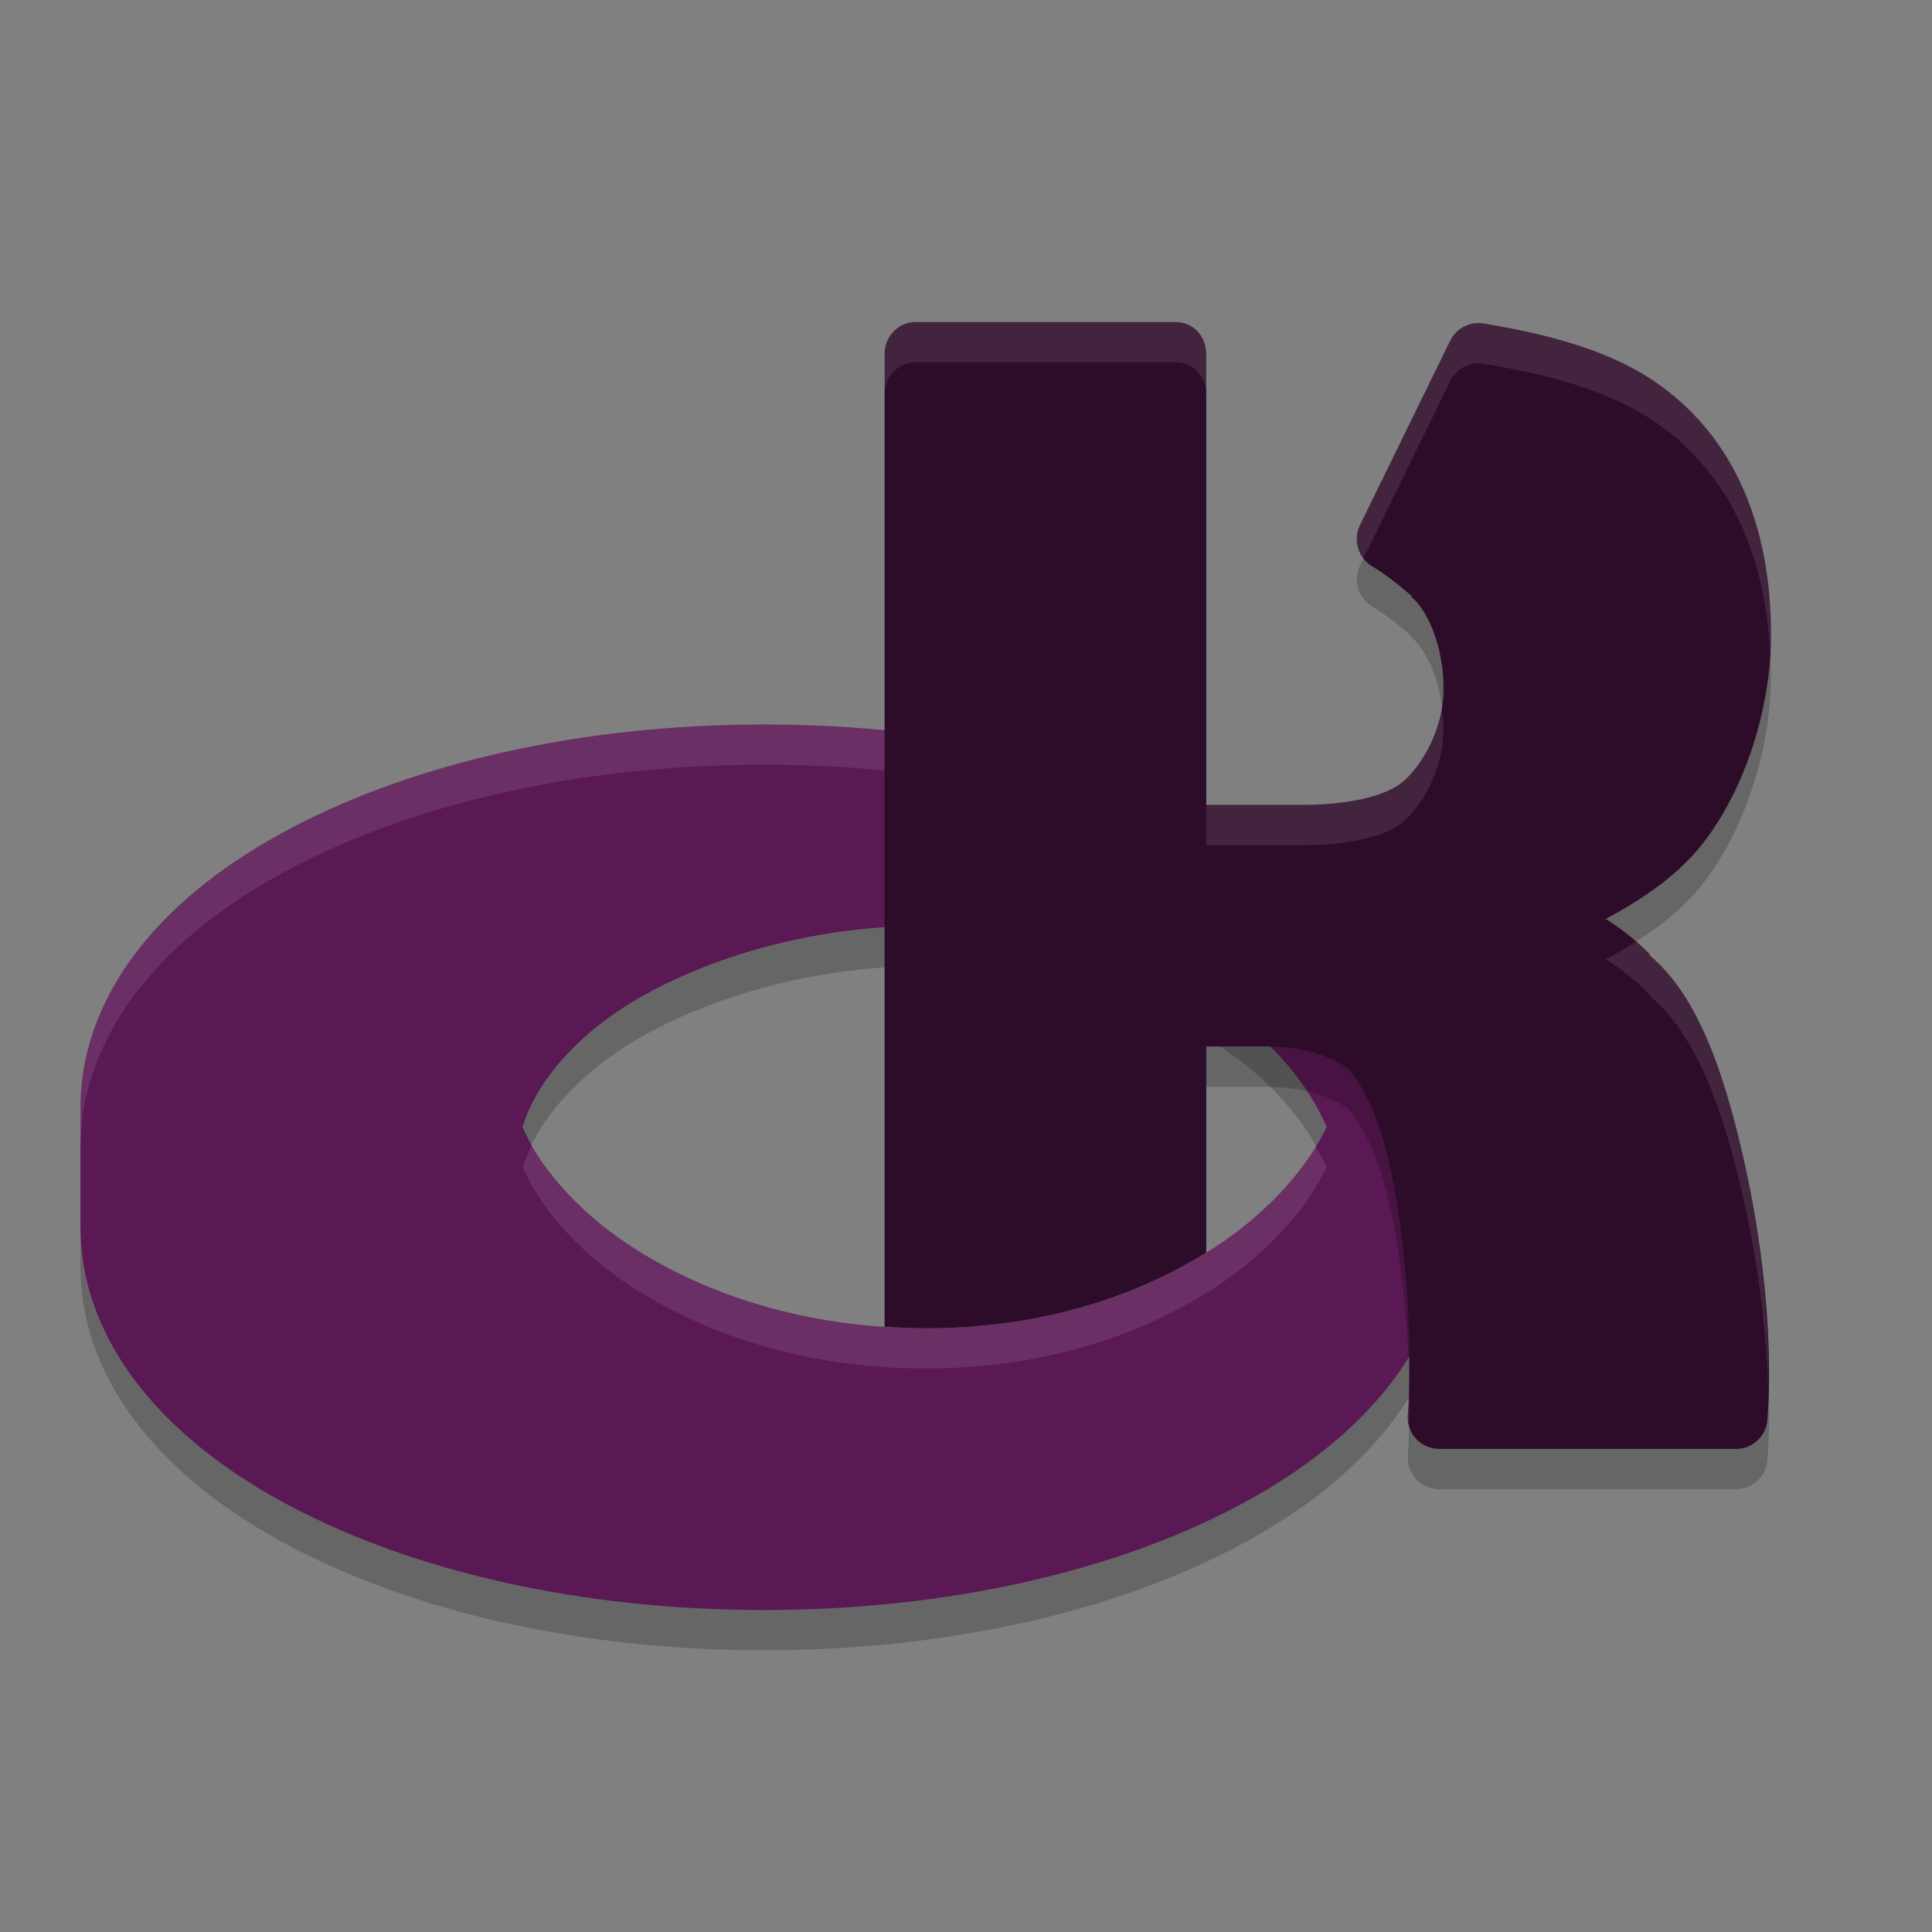 <svg xmlns="http://www.w3.org/2000/svg" width="24" height="24" x="0" y="0" version="1">
 <rect width="100%" height="100%" fill="#808080" stroke="none"/>
 <path style="opacity:0.2" d="m 9.49,9.5 c -2.28,0 -4.347,0.481 -5.88,1.29 -0.767,0.405 -1.4,0.891 -1.861,1.467 C 1.288,12.832 1,13.515 1,14.259 v 1.482 c 0,0.744 0.288,1.426 0.749,2.002 0.462,0.576 1.094,1.063 1.861,1.468 C 5.144,20.02 7.21,20.5 9.49,20.5 c 2.28,0 4.347,-0.48 5.88,-1.289 0.767,-0.405 1.4,-0.892 1.861,-1.468 0.461,-0.576 0.749,-1.258 0.749,-2.002 v -1.482 c 0,-0.744 -0.288,-1.426 -0.749,-2.002 C 16.77,11.681 16.137,11.195 15.371,10.79 13.837,9.98 11.77,9.5 9.49,9.5 Z m 2.01,2.5 c 1.306,0 2.499,0.334 3.407,0.849 0.807,0.457 1.318,1.061 1.574,1.651 -0.218,0.447 -0.662,1.024 -1.41,1.507 -0.871,0.563 -2.074,0.993 -3.572,0.993 -1.5,0 -2.72,-0.425 -3.597,-0.978 -0.779,-0.492 -1.228,-1.09 -1.411,-1.522 0.155,-0.523 0.648,-1.157 1.504,-1.635 0.938,-0.524 2.198,-0.865 3.503,-0.865 z"/>
 <path style="fill:#5a1854" d="m 9.49,9 c -2.28,0 -4.347,0.481 -5.88,1.29 -0.767,0.405 -1.4,0.891 -1.861,1.467 C 1.288,12.332 1,13.015 1,13.759 v 1.482 c 0,0.744 0.288,1.426 0.749,2.002 0.462,0.576 1.094,1.063 1.861,1.468 C 5.144,19.52 7.21,20 9.49,20 c 2.28,0 4.347,-0.48 5.88,-1.289 0.767,-0.405 1.4,-0.892 1.861,-1.468 0.461,-0.576 0.749,-1.258 0.749,-2.002 v -1.482 c 0,-0.744 -0.288,-1.426 -0.749,-2.002 C 16.77,11.181 16.137,10.695 15.371,10.29 13.837,9.48 11.77,9 9.49,9 Z m 2.01,2.5 c 1.306,0 2.499,0.334 3.407,0.849 0.807,0.457 1.318,1.061 1.574,1.651 -0.218,0.447 -0.662,1.024 -1.41,1.507 -0.871,0.563 -2.074,0.993 -3.572,0.993 -1.5,0 -2.72,-0.425 -3.597,-0.978 -0.779,-0.492 -1.228,-1.09 -1.411,-1.522 0.155,-0.523 0.648,-1.157 1.504,-1.635 0.938,-0.524 2.198,-0.865 3.503,-0.865 z"/>
 <path style="opacity:0.1;fill:#ffffff" d="M 9.49,9 C 7.21,9 5.144,9.481 3.61,10.29 2.844,10.695 2.211,11.181 1.749,11.757 1.288,12.333 1,13.015 1,13.759 v 0.5 C 1,13.515 1.288,12.833 1.749,12.257 2.211,11.681 2.844,11.195 3.61,10.79 5.144,9.981 7.21,9.5 9.49,9.5 c 2.28,0 4.346,0.481 5.88,1.29 0.767,0.405 1.4,0.891 1.861,1.467 0.461,0.576 0.749,1.258 0.749,2.002 v -0.5 c 0,-0.744 -0.288,-1.426 -0.749,-2.002 C 16.77,11.181 16.137,10.695 15.37,10.29 13.837,9.481 11.77,9 9.49,9 Z m -2.88,5.217 C 6.563,14.313 6.521,14.409 6.494,14.5 6.677,14.932 7.125,15.531 7.904,16.022 8.781,16.575 10.001,17 11.501,17 c 1.498,0 2.701,-0.43 3.572,-0.993 0.747,-0.483 1.191,-1.06 1.409,-1.507 -0.037,-0.086 -0.092,-0.173 -0.141,-0.259 -0.247,0.402 -0.648,0.865 -1.269,1.266 C 14.202,16.07 12.999,16.5 11.501,16.5 10.001,16.5 8.781,16.075 7.904,15.522 7.245,15.107 6.836,14.62 6.61,14.217 Z"/>
 <path style="opacity:0.2" d="M 11.338,4.501 C 11.139,4.523 10.987,4.693 10.988,4.896 V 16.481 c 0.167,0.011 0.338,0.019 0.513,0.019 1.449,0 2.62,-0.404 3.483,-0.94 V 13.5 h 0.721 c 0.476,0 0.802,0.105 1.046,0.277 0.472,0.568 0.624,1.631 0.71,2.565 0.087,0.953 0.028,1.734 0.028,1.734 -0.008,0.11 0.028,0.218 0.103,0.298 0.074,0.08 0.178,0.125 0.287,0.125 h 3.686 c 0.205,5.5e-4 0.377,-0.159 0.392,-0.366 0.073,-0.987 -0.058,-2.202 -0.308,-3.285 -0.245,-1.061 -0.562,-1.975 -1.143,-2.468 -0.012,-0.012 -0.017,-0.03 -0.028,-0.042 -0.164,-0.165 -0.344,-0.305 -0.531,-0.423 0.495,-0.265 0.936,-0.571 1.243,-0.986 C 21.67,10.289 22,9.318 22,8.382 22,7.037 21.547,5.956 20.633,5.294 20.053,4.871 19.29,4.661 18.428,4.519 18.254,4.49 18.083,4.583 18.01,4.745 l -1.117,2.283 c -0.086,0.184 -0.019,0.404 0.154,0.508 0.168,0.099 0.329,0.23 0.488,0.366 -9e-5,0.005 -9e-5,0.01 0,0.015 0.197,0.165 0.396,0.602 0.396,1.137 0,0.541 -0.301,0.984 -0.496,1.151 -0.187,0.163 -0.611,0.295 -1.27,0.295 h -1.182 V 4.896 C 14.984,4.677 14.822,4.501 14.606,4.501 h -3.227 c -0.014,-7.55e-4 -0.028,-7.55e-4 -0.042,0 z"/>
 <path style="fill:#2d0c2a" d="m 11.338,4.001 c -0.199,0.022 -0.35,0.192 -0.349,0.395 V 16.481 c 0.167,0.011 0.337,0.019 0.512,0.019 1.449,0 2.62,-0.404 3.483,-0.94 v -2.56 h 0.721 c 0.476,0 0.802,0.105 1.046,0.277 0.472,0.568 0.624,1.631 0.71,2.565 0.087,0.953 0.028,1.734 0.028,1.734 -0.008,0.11 0.029,0.218 0.103,0.298 0.074,0.08 0.178,0.125 0.287,0.125 h 3.686 c 0.205,5.5e-4 0.376,-0.159 0.391,-0.366 0.073,-0.987 -0.057,-2.202 -0.307,-3.285 -0.245,-1.061 -0.563,-1.975 -1.143,-2.468 -0.012,-0.012 -0.017,-0.03 -0.028,-0.042 -0.164,-0.165 -0.344,-0.305 -0.531,-0.423 0.495,-0.265 0.935,-0.571 1.243,-0.986 C 21.67,9.789 22,8.818 22,7.882 22,6.537 21.546,5.456 20.632,4.794 20.053,4.371 19.29,4.161 18.428,4.018 18.254,3.99 18.083,4.083 18.009,4.245 l -1.117,2.283 c -0.086,0.184 -0.019,0.404 0.154,0.508 0.168,0.099 0.329,0.23 0.489,0.366 -9e-5,0.005 -9e-5,0.01 0,0.015 0.197,0.165 0.397,0.602 0.397,1.136 0,0.541 -0.301,0.984 -0.496,1.151 -0.187,0.163 -0.611,0.295 -1.27,0.295 H 14.984 V 4.395 C 14.984,4.177 14.822,4.001 14.607,4.001 h -3.227 c -0.014,-7.55e-4 -0.028,-7.55e-4 -0.042,0 z"/>
 <path style="opacity:0.1;fill:#ffffff" d="m 11.338,4.001 c -0.199,0.022 -0.351,0.192 -0.35,0.395 v 0.5 c -0.001,-0.203 0.15,-0.373 0.35,-0.395 0.014,-7.55e-4 0.028,-7.55e-4 0.042,0 h 3.227 c 0.216,2.26e-5 0.378,0.177 0.378,0.395 v -0.5 C 14.984,4.177 14.822,4.001 14.606,4.001 h -3.227 c -0.014,-7.55e-4 -0.028,-7.55e-4 -0.042,0 z m 6.962,0.018 c -0.125,0.022 -0.235,0.105 -0.29,0.227 l -1.117,2.283 c -0.064,0.137 -0.043,0.295 0.044,0.409 L 18.01,4.745 c 0.073,-0.162 0.244,-0.255 0.418,-0.227 0.862,0.143 1.625,0.352 2.205,0.775 0.855,0.62 1.302,1.609 1.356,2.836 0.005,-0.083 0.011,-0.166 0.011,-0.248 -4.5e-5,-1.345 -0.453,-2.425 -1.367,-3.088 -0.58,-0.423 -1.343,-0.633 -2.205,-0.775 -0.043,-0.007 -0.086,-0.007 -0.128,-2e-7 z M 17.909,8.802 C 17.837,9.227 17.6,9.564 17.436,9.705 17.249,9.868 16.825,10 16.166,10 h -1.182 v 0.5 h 1.182 c 0.659,4.6e-5 1.083,-0.132 1.27,-0.295 0.195,-0.168 0.496,-0.61 0.496,-1.151 0,-0.089 -0.012,-0.17 -0.022,-0.252 z m 2.412,2.897 c -0.12,0.076 -0.246,0.148 -0.375,0.217 0.187,0.118 0.367,0.258 0.531,0.423 0.012,0.012 0.017,0.03 0.028,0.042 0.58,0.492 0.898,1.406 1.143,2.468 0.177,0.768 0.29,1.6 0.317,2.373 0.018,-0.903 -0.101,-1.934 -0.317,-2.873 -0.245,-1.061 -0.562,-1.975 -1.143,-2.468 -0.012,-0.012 -0.017,-0.03 -0.028,-0.042 -0.05,-0.05 -0.104,-0.094 -0.156,-0.14 z m -2.817,5.481 c -0.006,0.201 -0.015,0.396 -0.015,0.396 -0.003,0.038 0.007,0.074 0.015,0.11 0.004,-0.149 0.004,-0.279 0,-0.507 z"/>
</svg>
